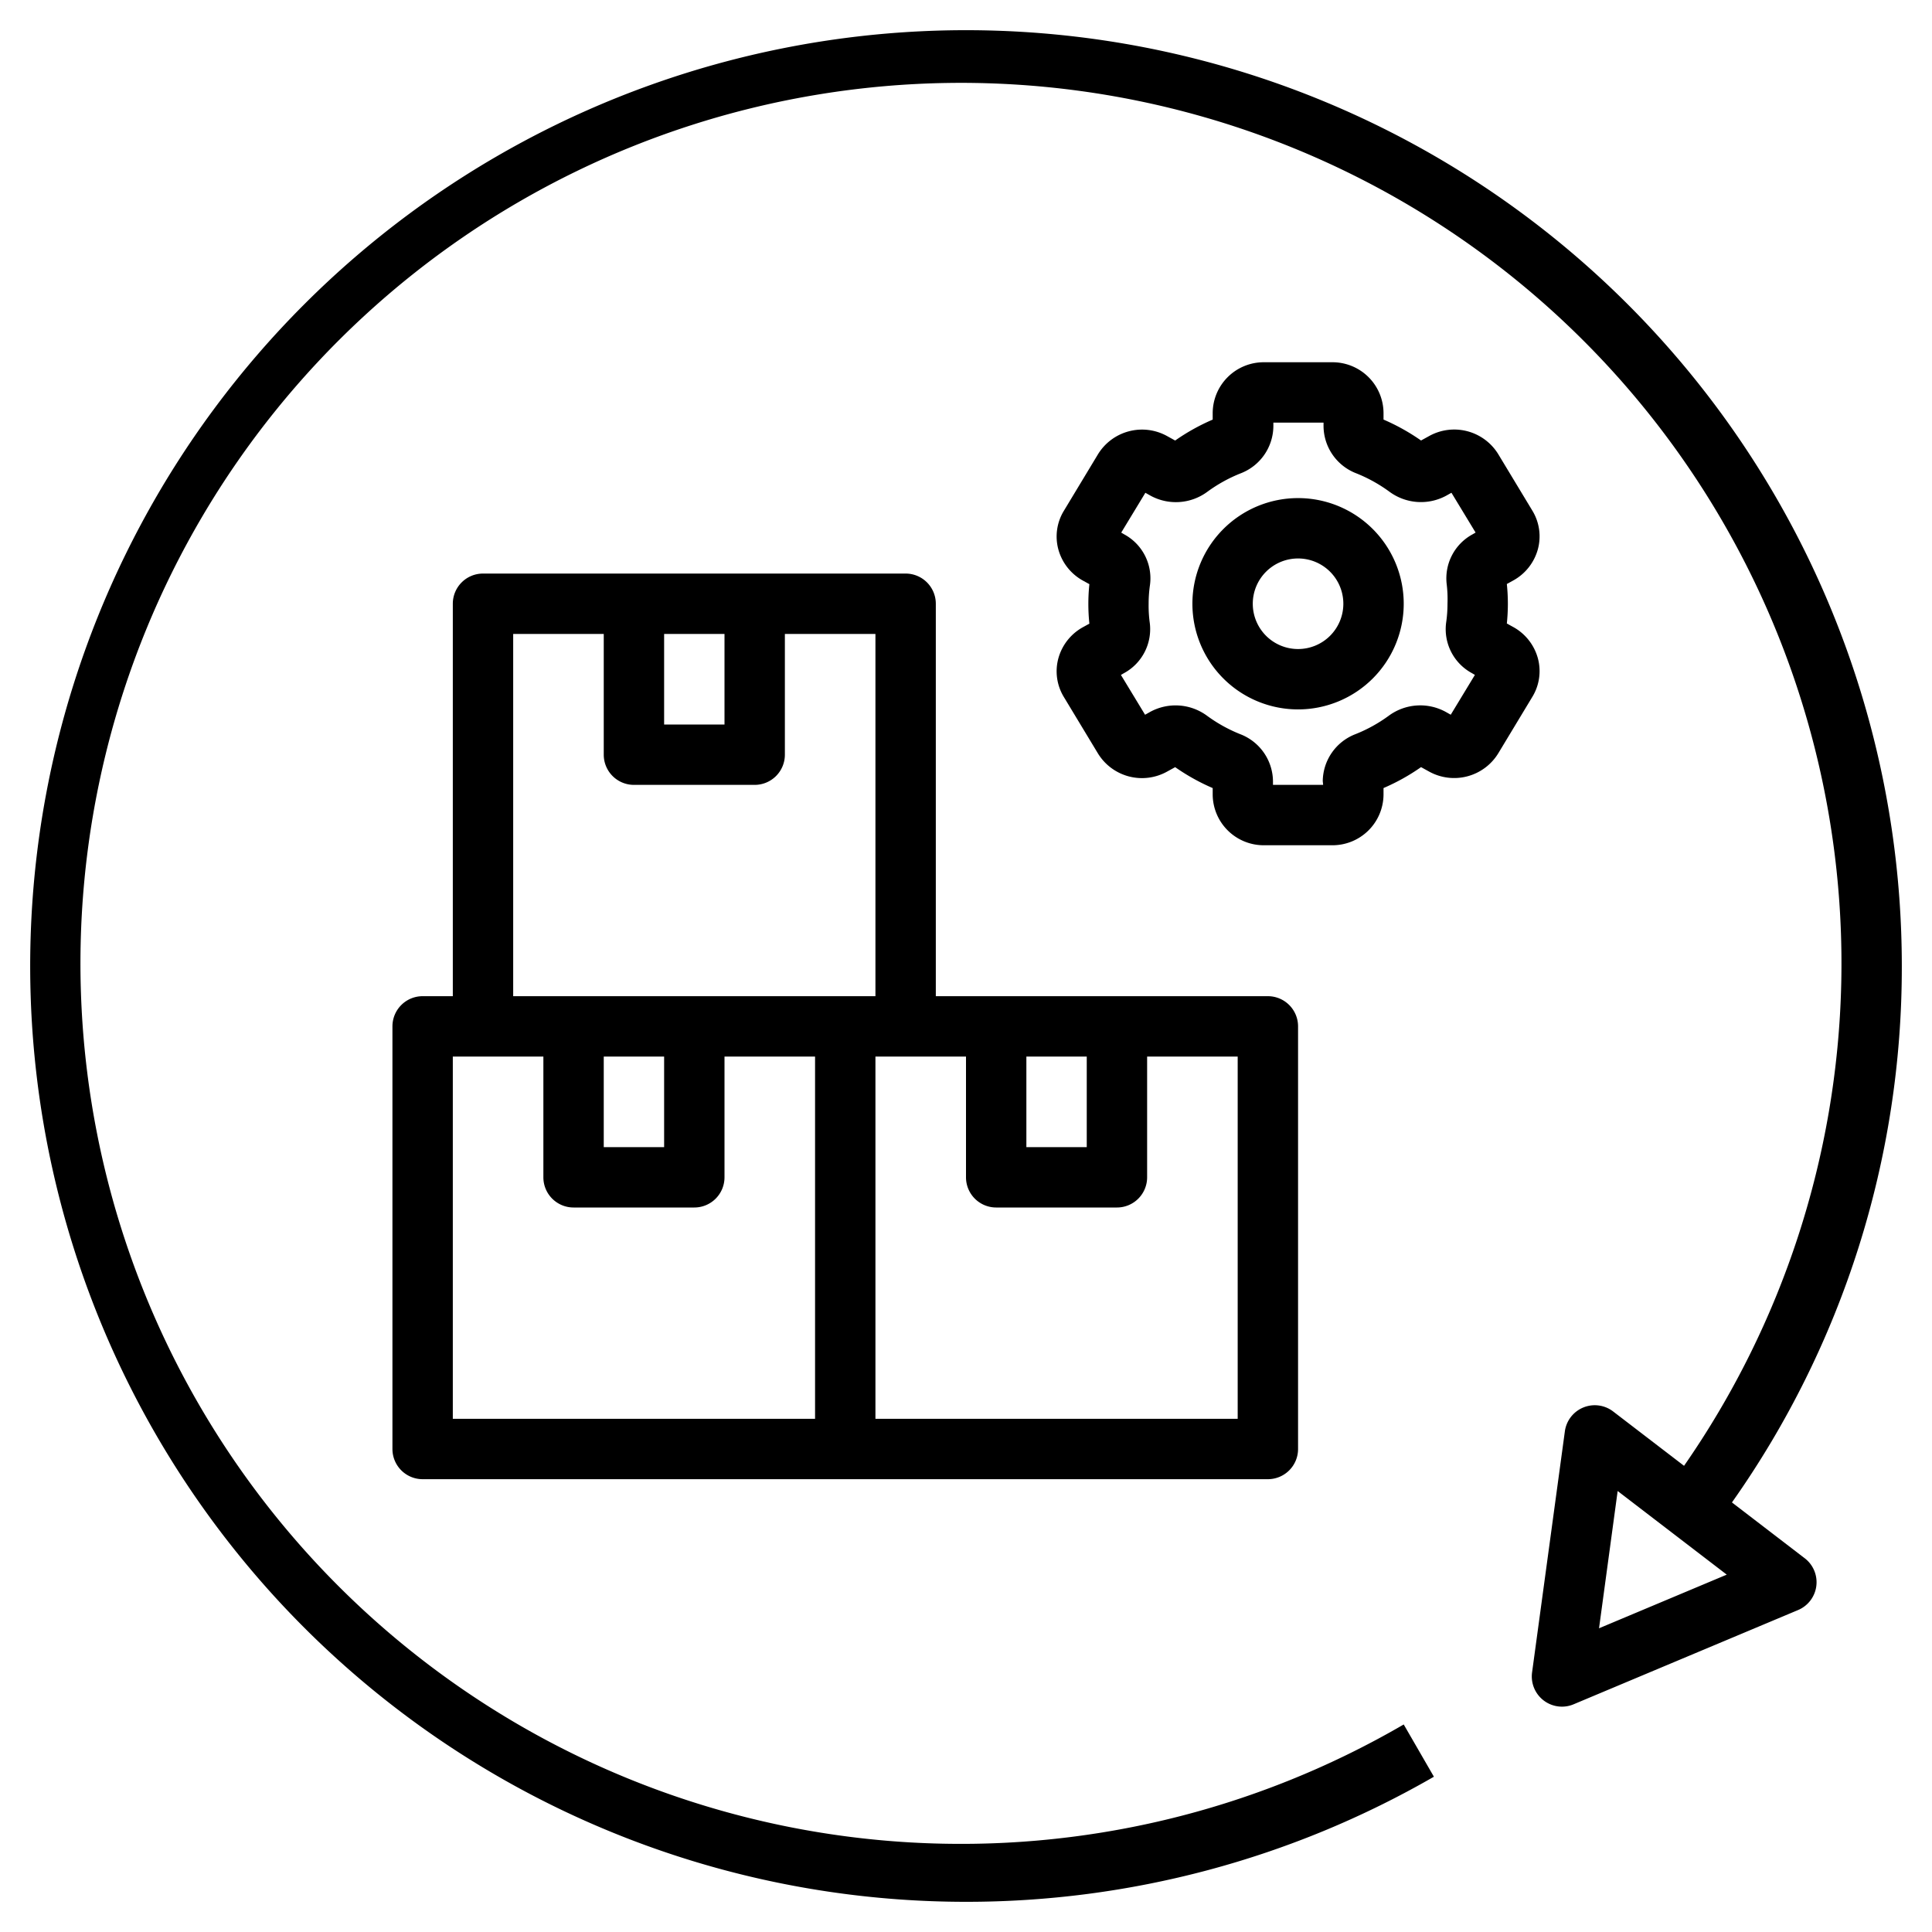 <?xml version="1.0" encoding="UTF-8"?>
<svg xmlns="http://www.w3.org/2000/svg" id="Layer_1" data-name="Layer 1" viewBox="0 0 64 64" width="512" height="512"><path d="M30,19H16a1,1,0,0,0-1,1V33H14a1,1,0,0,0-1,1V48a1,1,0,0,0,1,1H42a1,1,0,0,0,1-1V34a1,1,0,0,0-1-1H31V20A1,1,0,0,0,30,19Zm-8,2h2v3H22Zm5,26H15V35h3v4a1,1,0,0,0,1,1h4a1,1,0,0,0,1-1V35h3Zm-7-9V35h2v3Zm-3-5V21h3v4a1,1,0,0,0,1,1h4a1,1,0,0,0,1-1V21h3V33Zm17,2h2v3H34Zm-2,0v4a1,1,0,0,0,1,1h4a1,1,0,0,0,1-1V35h3V47H29V35Z"/><path d="M45.831,26.328v-.223a6.927,6.927,0,0,0,1.243-.693l.261.144a1.714,1.714,0,0,0,2.3-.606l1.126-1.866a1.635,1.635,0,0,0,.183-1.278,1.689,1.689,0,0,0-.812-1.033l-.216-.119a6.307,6.307,0,0,0,0-1.308l.216-.119a1.689,1.689,0,0,0,.812-1.033,1.636,1.636,0,0,0-.182-1.277l-1.128-1.868a1.711,1.711,0,0,0-2.3-.6l-.26.143a7,7,0,0,0-1.243-.693v-.223A1.69,1.69,0,0,0,44.128,12H41.872a1.69,1.69,0,0,0-1.7,1.672V13.9a6.927,6.927,0,0,0-1.243.693l-.261-.144a1.712,1.712,0,0,0-2.3.606l-1.126,1.866a1.635,1.635,0,0,0-.183,1.278,1.689,1.689,0,0,0,.812,1.033l.216.119a6.307,6.307,0,0,0,0,1.308l-.216.119a1.689,1.689,0,0,0-.812,1.033,1.636,1.636,0,0,0,.182,1.277l1.128,1.868a1.711,1.711,0,0,0,2.3.6l.26-.143a7,7,0,0,0,1.243.693v.223A1.69,1.69,0,0,0,41.872,28h2.256A1.69,1.69,0,0,0,45.831,26.328Zm-2-.328H42.169v-.123a1.688,1.688,0,0,0-1.086-1.557,4.971,4.971,0,0,1-1.1-.611,1.756,1.756,0,0,0-1.873-.132l-.178.1-.8-1.319.1-.058a1.658,1.658,0,0,0,.855-1.672A4.188,4.188,0,0,1,38.05,20a4.3,4.3,0,0,1,.045-.626,1.655,1.655,0,0,0-.853-1.672l-.1-.059.8-1.319.178.1a1.753,1.753,0,0,0,1.876-.134,4.956,4.956,0,0,1,1.1-.609,1.688,1.688,0,0,0,1.086-1.557V14h1.662v.123a1.688,1.688,0,0,0,1.086,1.557,4.971,4.971,0,0,1,1.1.611,1.758,1.758,0,0,0,1.873.132l.178-.1.8,1.319-.1.058a1.658,1.658,0,0,0-.855,1.672A4.188,4.188,0,0,1,47.95,20a4.3,4.3,0,0,1-.045.626,1.655,1.655,0,0,0,.853,1.672l.1.059-.8,1.319-.178-.1a1.758,1.758,0,0,0-1.876.134,4.956,4.956,0,0,1-1.1.609,1.688,1.688,0,0,0-1.086,1.557Z"/><path d="M46.5,20A3.5,3.5,0,1,0,43,23.5,3.5,3.5,0,0,0,46.5,20ZM43,21.5A1.5,1.5,0,1,1,44.5,20,1.5,1.5,0,0,1,43,21.5Z"/><path d="M32,63a31,31,0,0,0,15.5-4.144l-1-1.731a29.168,29.168,0,1,1,9.286-8.568l-2.348-1.8a1,1,0,0,0-1.6.659L50.752,55.4a1,1,0,0,0,.991,1.135.985.985,0,0,0,.387-.079l7.433-3.121a1,1,0,0,0,.222-1.715l-2.412-1.85A30.71,30.71,0,0,0,63,32,31,31,0,1,0,32,63Zm20.97-9.061.617-4.547,3.614,2.77Z"/></svg>
